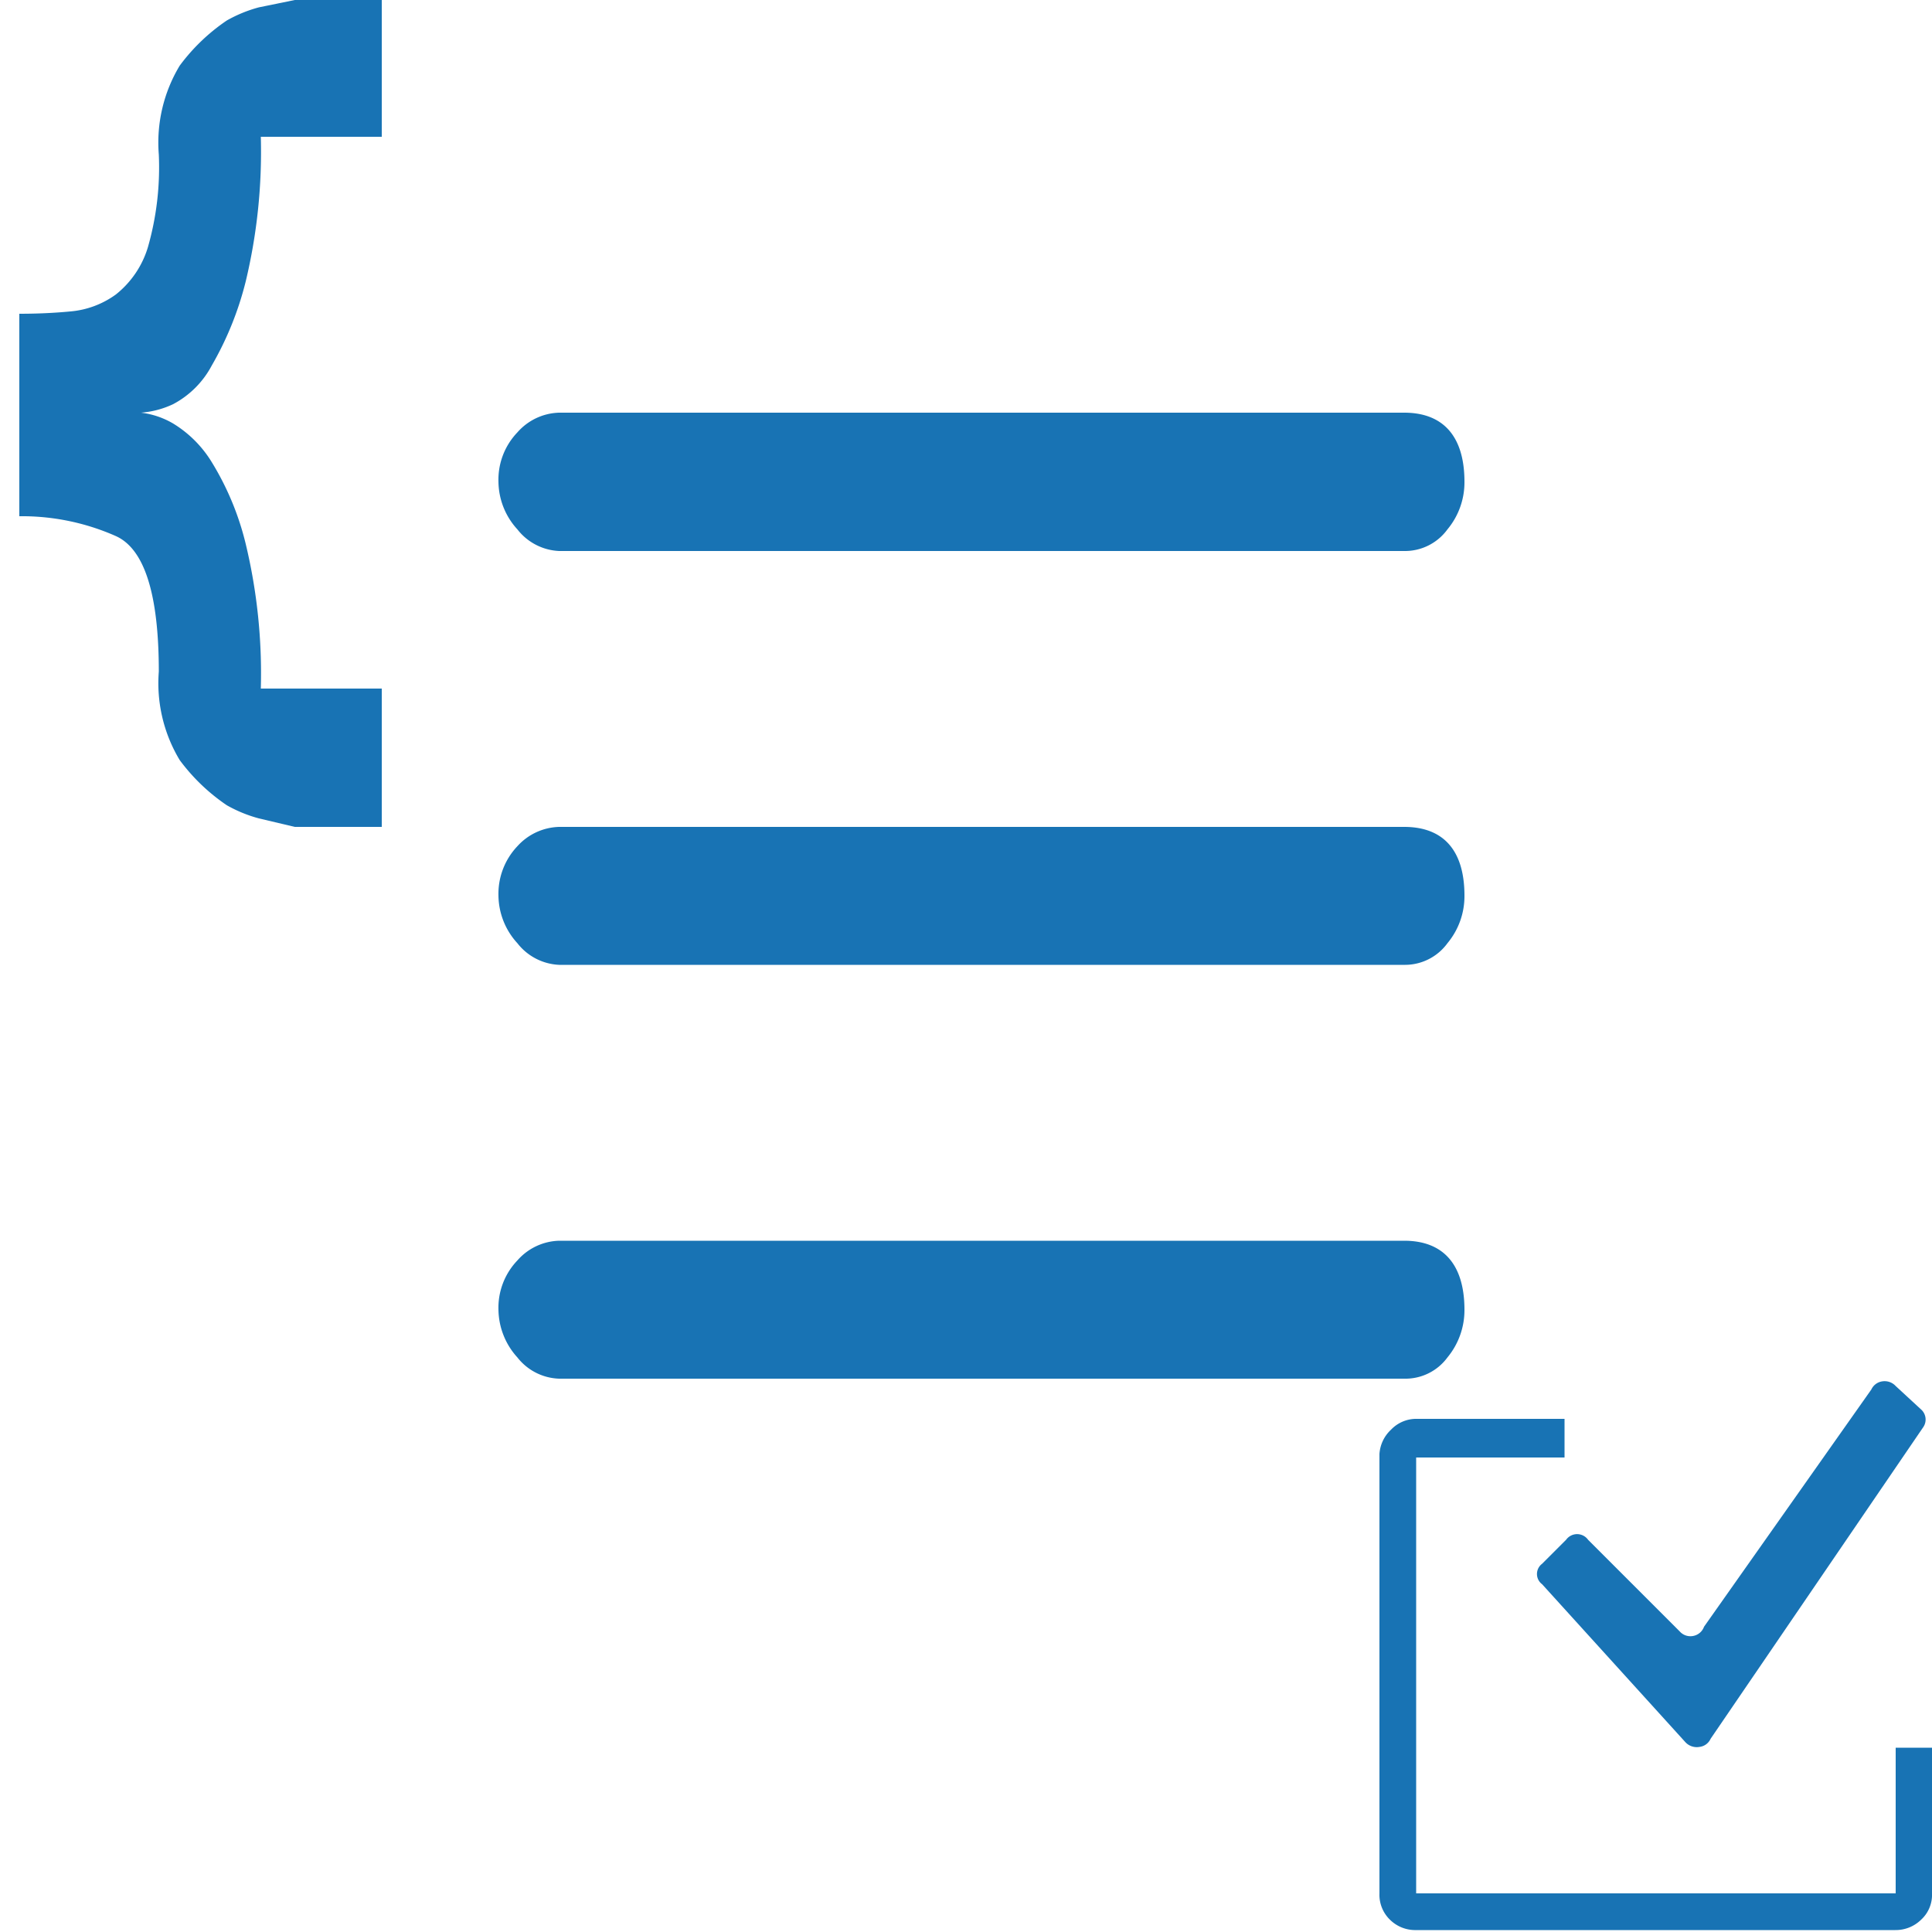 <svg id="Ebene_1" data-name="Ebene 1" xmlns="http://www.w3.org/2000/svg" viewBox="0 0 50 50"><defs><style>.cls-1{fill:#1873b4;}</style></defs><title>code_completion_50x50px</title><path class="cls-1" d="M5.87.53A3.54,3.54,0,0,1,6.7.19L7.63,0H9.88V3.54H6.75a14.4,14.4,0,0,1-.39,3.74,8.37,8.37,0,0,1-.88,2.18,2.4,2.4,0,0,1-1,1,2.37,2.37,0,0,1-.83.22,2.15,2.15,0,0,1,.83.28,3,3,0,0,1,1,1,7.33,7.33,0,0,1,.88,2.12,14.35,14.35,0,0,1,.39,3.74H9.88V21.4H7.63l-.93-.22a3.54,3.54,0,0,1-.83-.34,5,5,0,0,1-1.22-1.17,3.86,3.86,0,0,1-.54-2.29c0-2-.37-3.18-1.12-3.51A6,6,0,0,0,.5,13.36V8.12q.69,0,1.32-.06A2.34,2.34,0,0,0,3,7.62a2.47,2.47,0,0,0,.83-1.23A7.51,7.51,0,0,0,4.11,4,3.86,3.86,0,0,1,4.65,1.7,5,5,0,0,1,5.87.53ZM36.34,10.68c1,0,1.56.6,1.56,1.79a1.9,1.9,0,0,1-.44,1.23,1.36,1.36,0,0,1-1.12.56H14.47a1.45,1.45,0,0,1-1.08-.56,1.85,1.85,0,0,1-.49-1.23,1.77,1.77,0,0,1,.49-1.28,1.49,1.49,0,0,1,1.08-.51Zm0,10.72c1,0,1.56.59,1.56,1.78a1.9,1.9,0,0,1-.44,1.23,1.36,1.36,0,0,1-1.12.56H14.47a1.45,1.45,0,0,1-1.08-.56,1.85,1.85,0,0,1-.49-1.23,1.79,1.79,0,0,1,.49-1.28,1.51,1.51,0,0,1,1.08-.5Zm0,10.71c1,0,1.56.6,1.56,1.79a1.92,1.92,0,0,1-.44,1.23,1.35,1.35,0,0,1-1.12.55H14.47a1.43,1.43,0,0,1-1.08-.55,1.87,1.87,0,0,1-.49-1.23,1.77,1.77,0,0,1,.49-1.28,1.49,1.49,0,0,1,1.08-.51Z"/><path class="cls-1" d="M49.06,45.23H50V49a.87.87,0,0,1-.28.68.94.94,0,0,1-.67.27H36.65a.93.93,0,0,1-.68-.27A.9.9,0,0,1,35.7,49V37.63A.94.94,0,0,1,36,37a.9.9,0,0,1,.68-.28h3.81v1H36.65V49H49.06Zm.65-8.76a.35.35,0,0,1,.06.47L44.27,45a.36.36,0,0,1-.29.21.4.4,0,0,1-.36-.12L39.91,41a.33.33,0,0,1,0-.53l.62-.62a.35.35,0,0,1,.57,0l2.37,2.37a.37.37,0,0,0,.34.12.37.37,0,0,0,.29-.24l4.33-6.14a.37.37,0,0,1,.28-.21.39.39,0,0,1,.35.12Z"/></svg>